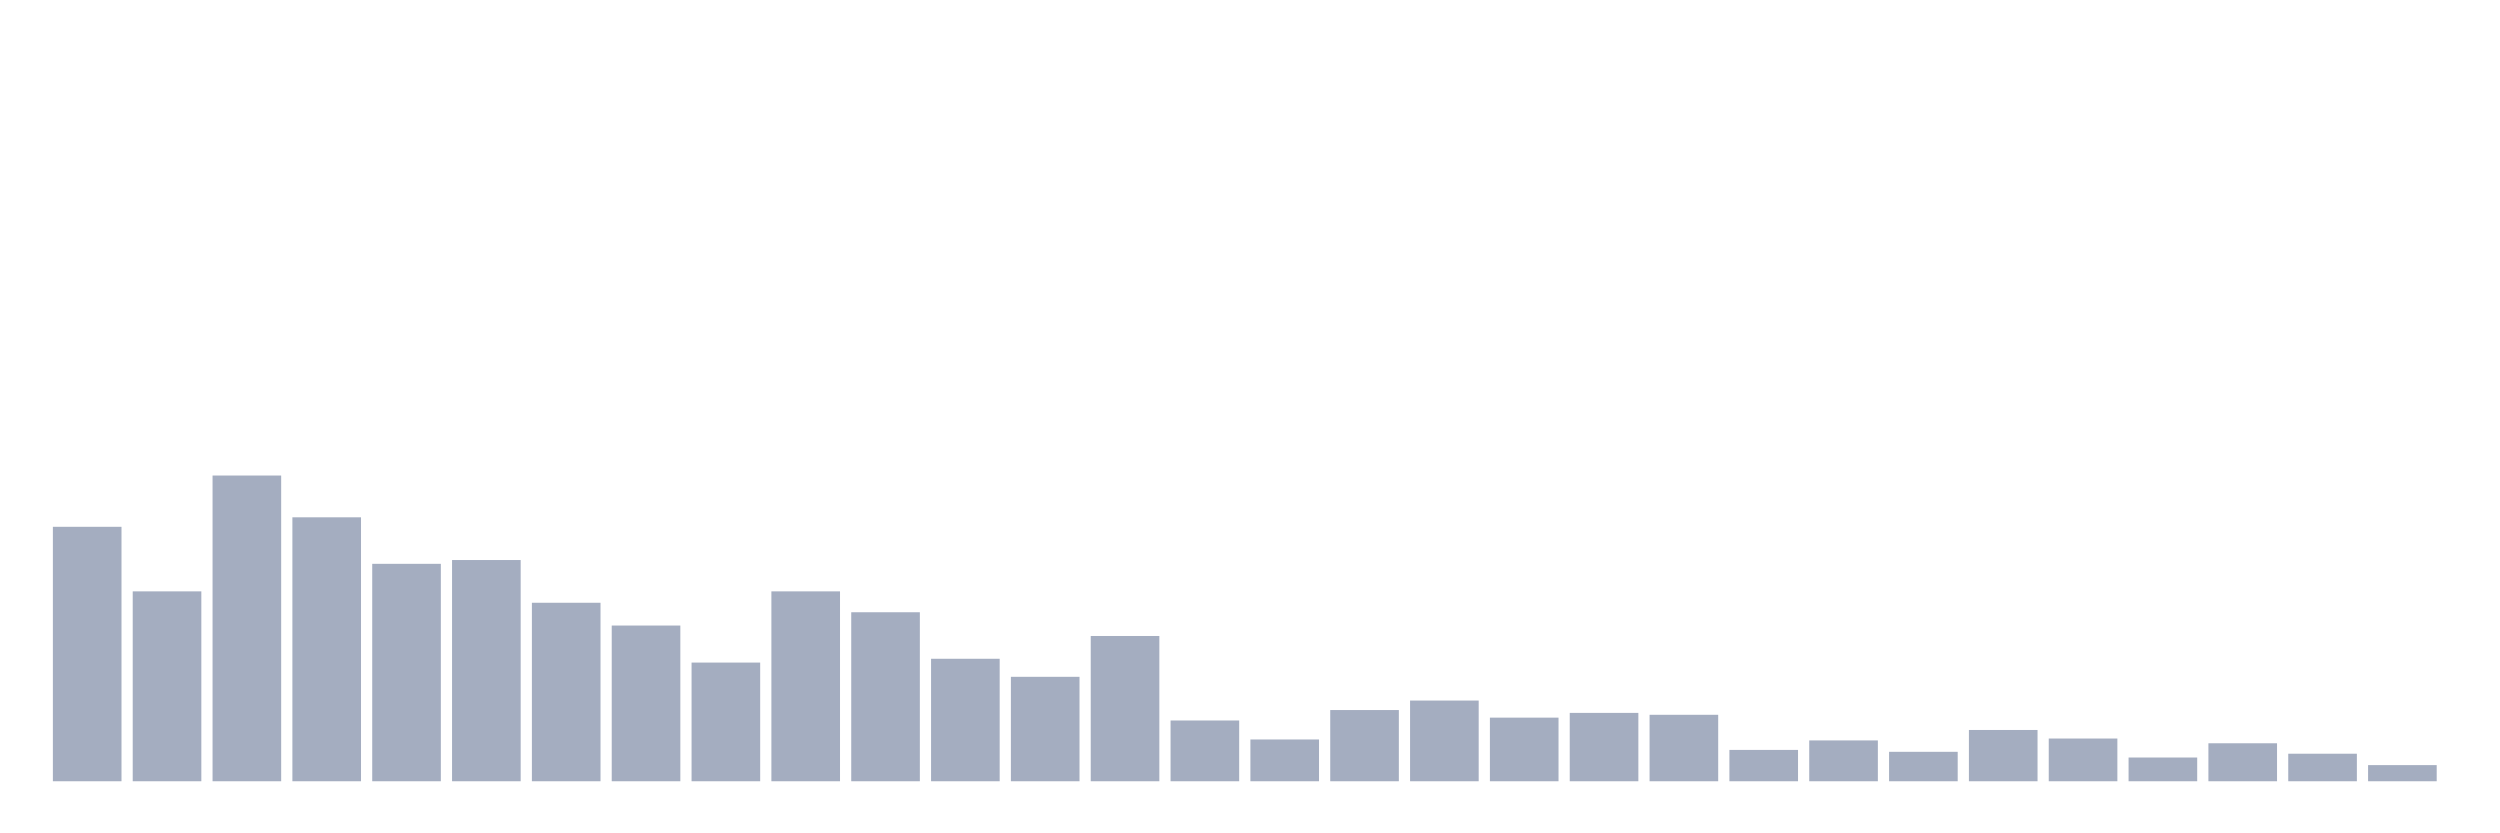 <svg xmlns="http://www.w3.org/2000/svg" viewBox="0 0 480 160"><g transform="translate(10,10)"><rect class="bar" x="0.153" width="13.175" y="91.146" height="48.854" fill="rgb(164,173,192)"></rect><rect class="bar" x="15.482" width="13.175" y="103.542" height="36.458" fill="rgb(164,173,192)"></rect><rect class="bar" x="30.81" width="13.175" y="81.302" height="58.698" fill="rgb(164,173,192)"></rect><rect class="bar" x="46.138" width="13.175" y="89.323" height="50.677" fill="rgb(164,173,192)"></rect><rect class="bar" x="61.466" width="13.175" y="98.255" height="41.745" fill="rgb(164,173,192)"></rect><rect class="bar" x="76.794" width="13.175" y="97.526" height="42.474" fill="rgb(164,173,192)"></rect><rect class="bar" x="92.123" width="13.175" y="105.729" height="34.271" fill="rgb(164,173,192)"></rect><rect class="bar" x="107.451" width="13.175" y="110.104" height="29.896" fill="rgb(164,173,192)"></rect><rect class="bar" x="122.779" width="13.175" y="117.214" height="22.786" fill="rgb(164,173,192)"></rect><rect class="bar" x="138.107" width="13.175" y="103.542" height="36.458" fill="rgb(164,173,192)"></rect><rect class="bar" x="153.436" width="13.175" y="107.552" height="32.448" fill="rgb(164,173,192)"></rect><rect class="bar" x="168.764" width="13.175" y="116.484" height="23.516" fill="rgb(164,173,192)"></rect><rect class="bar" x="184.092" width="13.175" y="119.948" height="20.052" fill="rgb(164,173,192)"></rect><rect class="bar" x="199.42" width="13.175" y="112.109" height="27.891" fill="rgb(164,173,192)"></rect><rect class="bar" x="214.748" width="13.175" y="128.333" height="11.667" fill="rgb(164,173,192)"></rect><rect class="bar" x="230.077" width="13.175" y="131.979" height="8.021" fill="rgb(164,173,192)"></rect><rect class="bar" x="245.405" width="13.175" y="126.328" height="13.672" fill="rgb(164,173,192)"></rect><rect class="bar" x="260.733" width="13.175" y="124.505" height="15.495" fill="rgb(164,173,192)"></rect><rect class="bar" x="276.061" width="13.175" y="127.786" height="12.214" fill="rgb(164,173,192)"></rect><rect class="bar" x="291.39" width="13.175" y="126.875" height="13.125" fill="rgb(164,173,192)"></rect><rect class="bar" x="306.718" width="13.175" y="127.24" height="12.76" fill="rgb(164,173,192)"></rect><rect class="bar" x="322.046" width="13.175" y="133.984" height="6.016" fill="rgb(164,173,192)"></rect><rect class="bar" x="337.374" width="13.175" y="132.161" height="7.839" fill="rgb(164,173,192)"></rect><rect class="bar" x="352.702" width="13.175" y="134.349" height="5.651" fill="rgb(164,173,192)"></rect><rect class="bar" x="368.031" width="13.175" y="130.156" height="9.844" fill="rgb(164,173,192)"></rect><rect class="bar" x="383.359" width="13.175" y="131.797" height="8.203" fill="rgb(164,173,192)"></rect><rect class="bar" x="398.687" width="13.175" y="135.443" height="4.557" fill="rgb(164,173,192)"></rect><rect class="bar" x="414.015" width="13.175" y="132.708" height="7.292" fill="rgb(164,173,192)"></rect><rect class="bar" x="429.344" width="13.175" y="134.714" height="5.286" fill="rgb(164,173,192)"></rect><rect class="bar" x="444.672" width="13.175" y="136.901" height="3.099" fill="rgb(164,173,192)"></rect></g></svg>